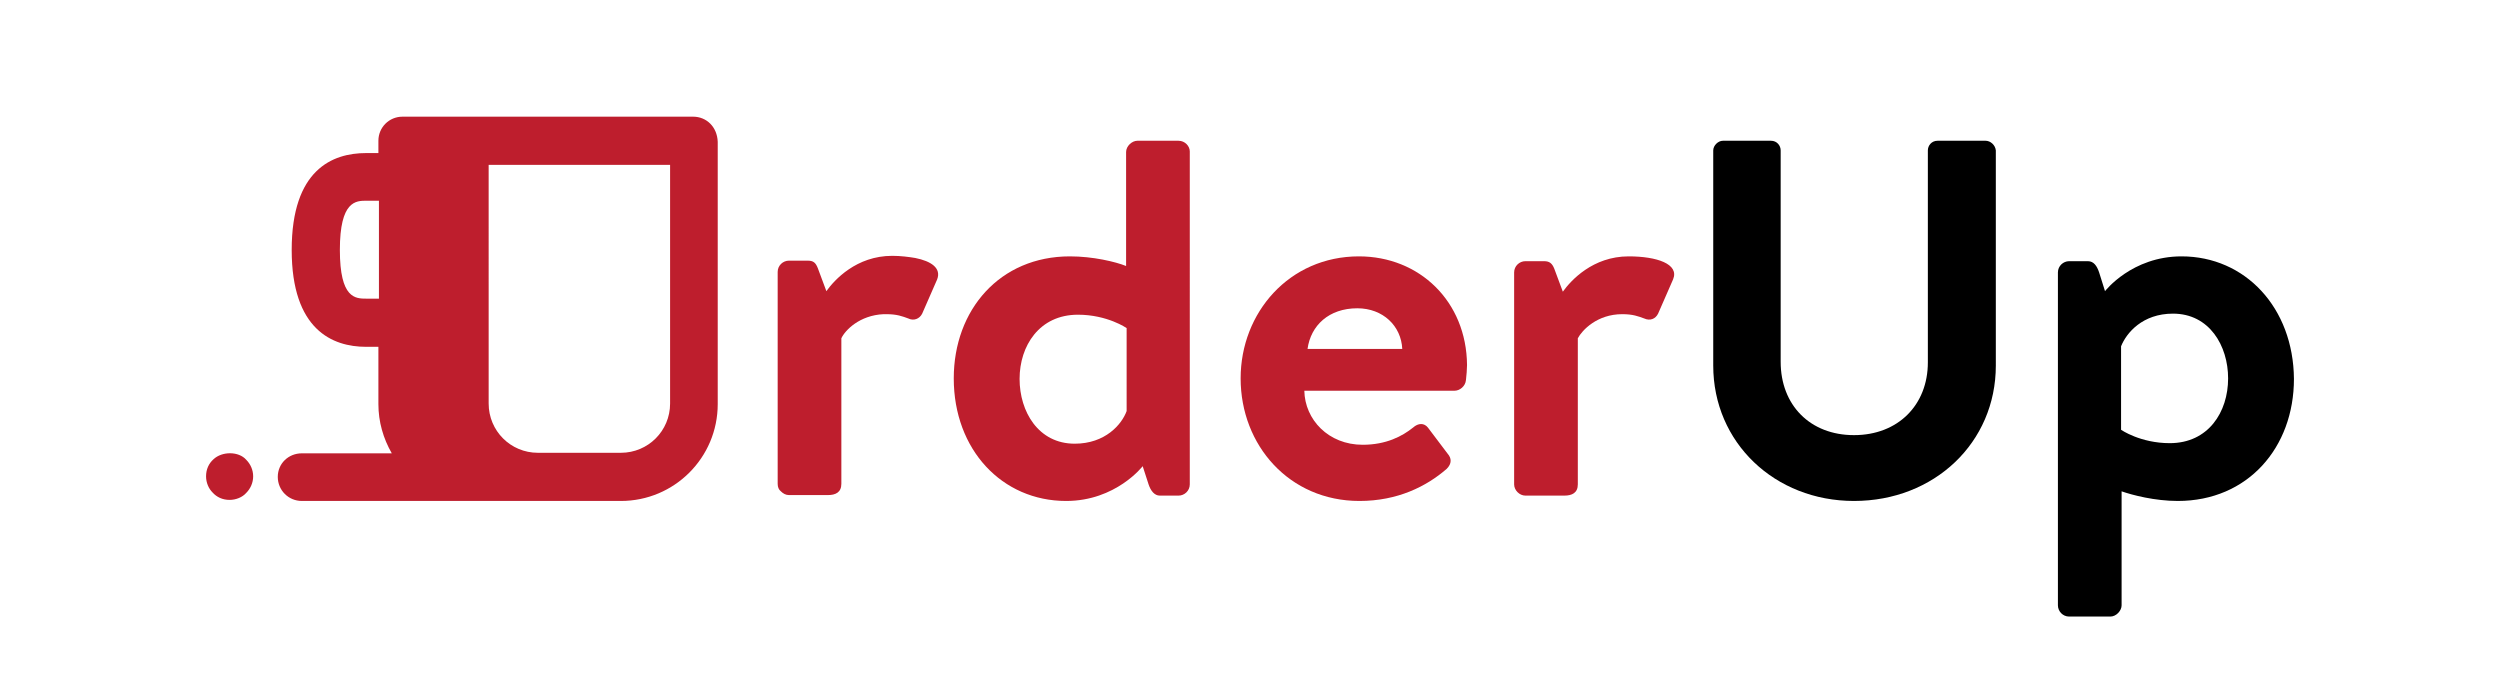 <?xml version="1.0" encoding="utf-8"?>
<!-- Generator: Adobe Illustrator 23.0.6, SVG Export Plug-In . SVG Version: 6.00 Build 0)  -->
<svg version="1.1" id="Layer_1" xmlns="http://www.w3.org/2000/svg" xmlns:xlink="http://www.w3.org/1999/xlink" x="0px" y="0px"
	 viewBox="0 0 467.1 126.4" style="enable-background:new 0 0 467.1 126.4;" xml:space="preserve">
<style type="text/css">
	.st0{fill:#BE1E2D;}
</style>
<g>
	<g>
		<path class="st0" d="M171,48.2c-1.2-0.2-2.7-0.4-4.3-0.4h0c-6.7,0-10.8,4.5-12.3,6.6l-1.6-4.3c-0.4-1-0.8-1.4-1.9-1.4h-3.5
			c-1.1,0-2.1,0.9-2.1,2.1v39.6c0,0.6,0.2,1.1,0.6,1.4c0.4,0.4,0.9,0.7,1.5,0.7h7.3c1.4,0,2.5-0.5,2.5-2.1V63.2
			c0.7-1.5,3.4-4.3,7.9-4.5c0.2,0,0.3,0,0.5,0c2,0,3,0.4,4.1,0.8c1,0.5,2.1,0.1,2.6-0.9l2.8-6.4C175.9,50.1,174,48.8,171,48.2z"/>
		<path class="st0" d="M220.2,26.3h-7.7c-1,0-2.1,1-2.1,2.1v21.3c-2-0.8-6.2-1.8-10.5-1.8c-13.1,0-21.7,10-21.7,22.8
			c0,13.3,9,22.9,21,22.9c9.3,0,14.3-6.5,14.3-6.5l1.1,3.4c0.4,1.2,1.1,2.1,2.1,2.1h3.5c1.1,0,2.1-0.9,2.1-2.1V28.3
			C222.3,27.3,221.4,26.3,220.2,26.3z M210.5,76.8c-0.9,2.5-4,6.1-9.7,6.1c-6.8,0-10.3-6-10.3-12.1c0-6.2,3.7-12,10.9-12
			c5.5,0,9.1,2.5,9.1,2.5V76.8z"/>
		<path class="st0" d="M253.9,47.9c-13,0-22.1,10.5-22.1,22.8c0,12.5,9.1,22.9,22.2,22.9c7.1,0,12.5-2.7,16.3-6c1-1,0.9-2,0.2-2.8
			l-3.7-4.9c-0.7-0.9-1.8-0.9-2.8,0c-2,1.6-5,3.2-9.4,3.2c-6.4,0-10.8-4.7-10.9-10.1h28.1c0.9,0,2-0.8,2.1-2
			c0.1-0.7,0.2-2.2,0.2-2.8C274,56.3,265.2,47.9,253.9,47.9z M244.3,65.2c0.6-4.4,4-7.6,9.3-7.6c4.8,0,8.2,3.3,8.4,7.6H244.3z"/>
		<path class="st0" d="M304.3,47.9c-6.7,0-10.8,4.5-12.3,6.6l-1.6-4.3c-0.4-1-0.9-1.4-1.9-1.4h-3.5c-1.1,0-2.1,0.9-2.1,2.1v39.6
			c0,1.1,1,2.1,2.1,2.1h7.3c1.4,0,2.5-0.5,2.5-2.1V63.2c0.8-1.5,3.6-4.5,8.3-4.5c2,0,3,0.4,4.1,0.8c1.1,0.5,2.1,0.1,2.6-0.9l2.8-6.4
			C313.8,49.3,309.5,47.9,304.3,47.9z"/>
		<path d="M371,26.3h-9c-1.1,0-1.8,0.9-1.8,1.8v39.6c0,8-5.6,13.6-13.8,13.6c-8.2,0-13.7-5.6-13.7-13.7V28.1c0-0.9-0.7-1.8-1.8-1.8
			h-9c-0.9,0-1.8,0.9-1.8,1.8v40.2c0,14.4,11.5,25.3,26.3,25.3c15,0,26.5-10.9,26.5-25.3V28.1C372.8,27.1,371.9,26.3,371,26.3z"/>
		<path d="M407.6,47.9c-9.3,0-14.3,6.5-14.3,6.5l-1.1-3.5c-0.4-1.2-1-2.1-2.1-2.1h-3.5c-1.1,0-2.1,0.9-2.1,2.1v62.2
			c0,1.1,0.9,2.1,2.1,2.1h7.7c1.1,0,2.1-1.1,2.1-2.1V91.8c2,0.7,6.2,1.8,10.5,1.8c13.1,0,21.7-10,21.7-22.8
			C428.5,57.5,419.5,47.9,407.6,47.9z M405.4,82.8c-5.5,0-9.1-2.5-9.1-2.5V64.7c1-2.5,4-6.1,9.7-6.1c6.8,0,10.3,6,10.3,12.1
			C416.3,77,412.6,82.8,405.4,82.8z"/>
	</g>
	<g>
		<path class="st0" d="M129.5,21.8H75.2c-2.5,0-4.5,2-4.5,4.5v2.3h-2.3c-6.3,0-13.9,3.1-13.9,18.1c0,14.9,7.6,18.1,13.9,18.1h2.3
			v10.7c0,3.3,0.9,6.4,2.5,9.2H56.4c-2.5,0-4.5,1.9-4.5,4.4c0,2.5,2,4.5,4.5,4.5h59.6c10,0,18.1-8.1,18.1-18.1v-49
			C134,23.7,132,21.8,129.5,21.8z M125.2,30.8v44.6c0,5.1-4.1,9.2-9.2,9.2h-15.5c-5.1,0-9.2-4.1-9.2-9.2V30.8H125.2z M70.8,37.6
			v18.2h-2.3c-2.1,0-5,0-5-9.1c0-9.2,3-9.2,5-9.2H70.8z"/>
		<path class="st0" d="M39.9,85.8c-0.9,0.8-1.4,1.9-1.4,3.2c0,1.2,0.5,2.3,1.2,3c0.8,0.9,1.9,1.4,3.2,1.4c1.2,0,2.4-0.5,3.1-1.3
			c0.8-0.8,1.3-1.9,1.3-3.1c0-1.2-0.5-2.3-1.3-3.1C44.6,84.3,41.5,84.3,39.9,85.8z"/>
	</g>
</g>
</svg>

